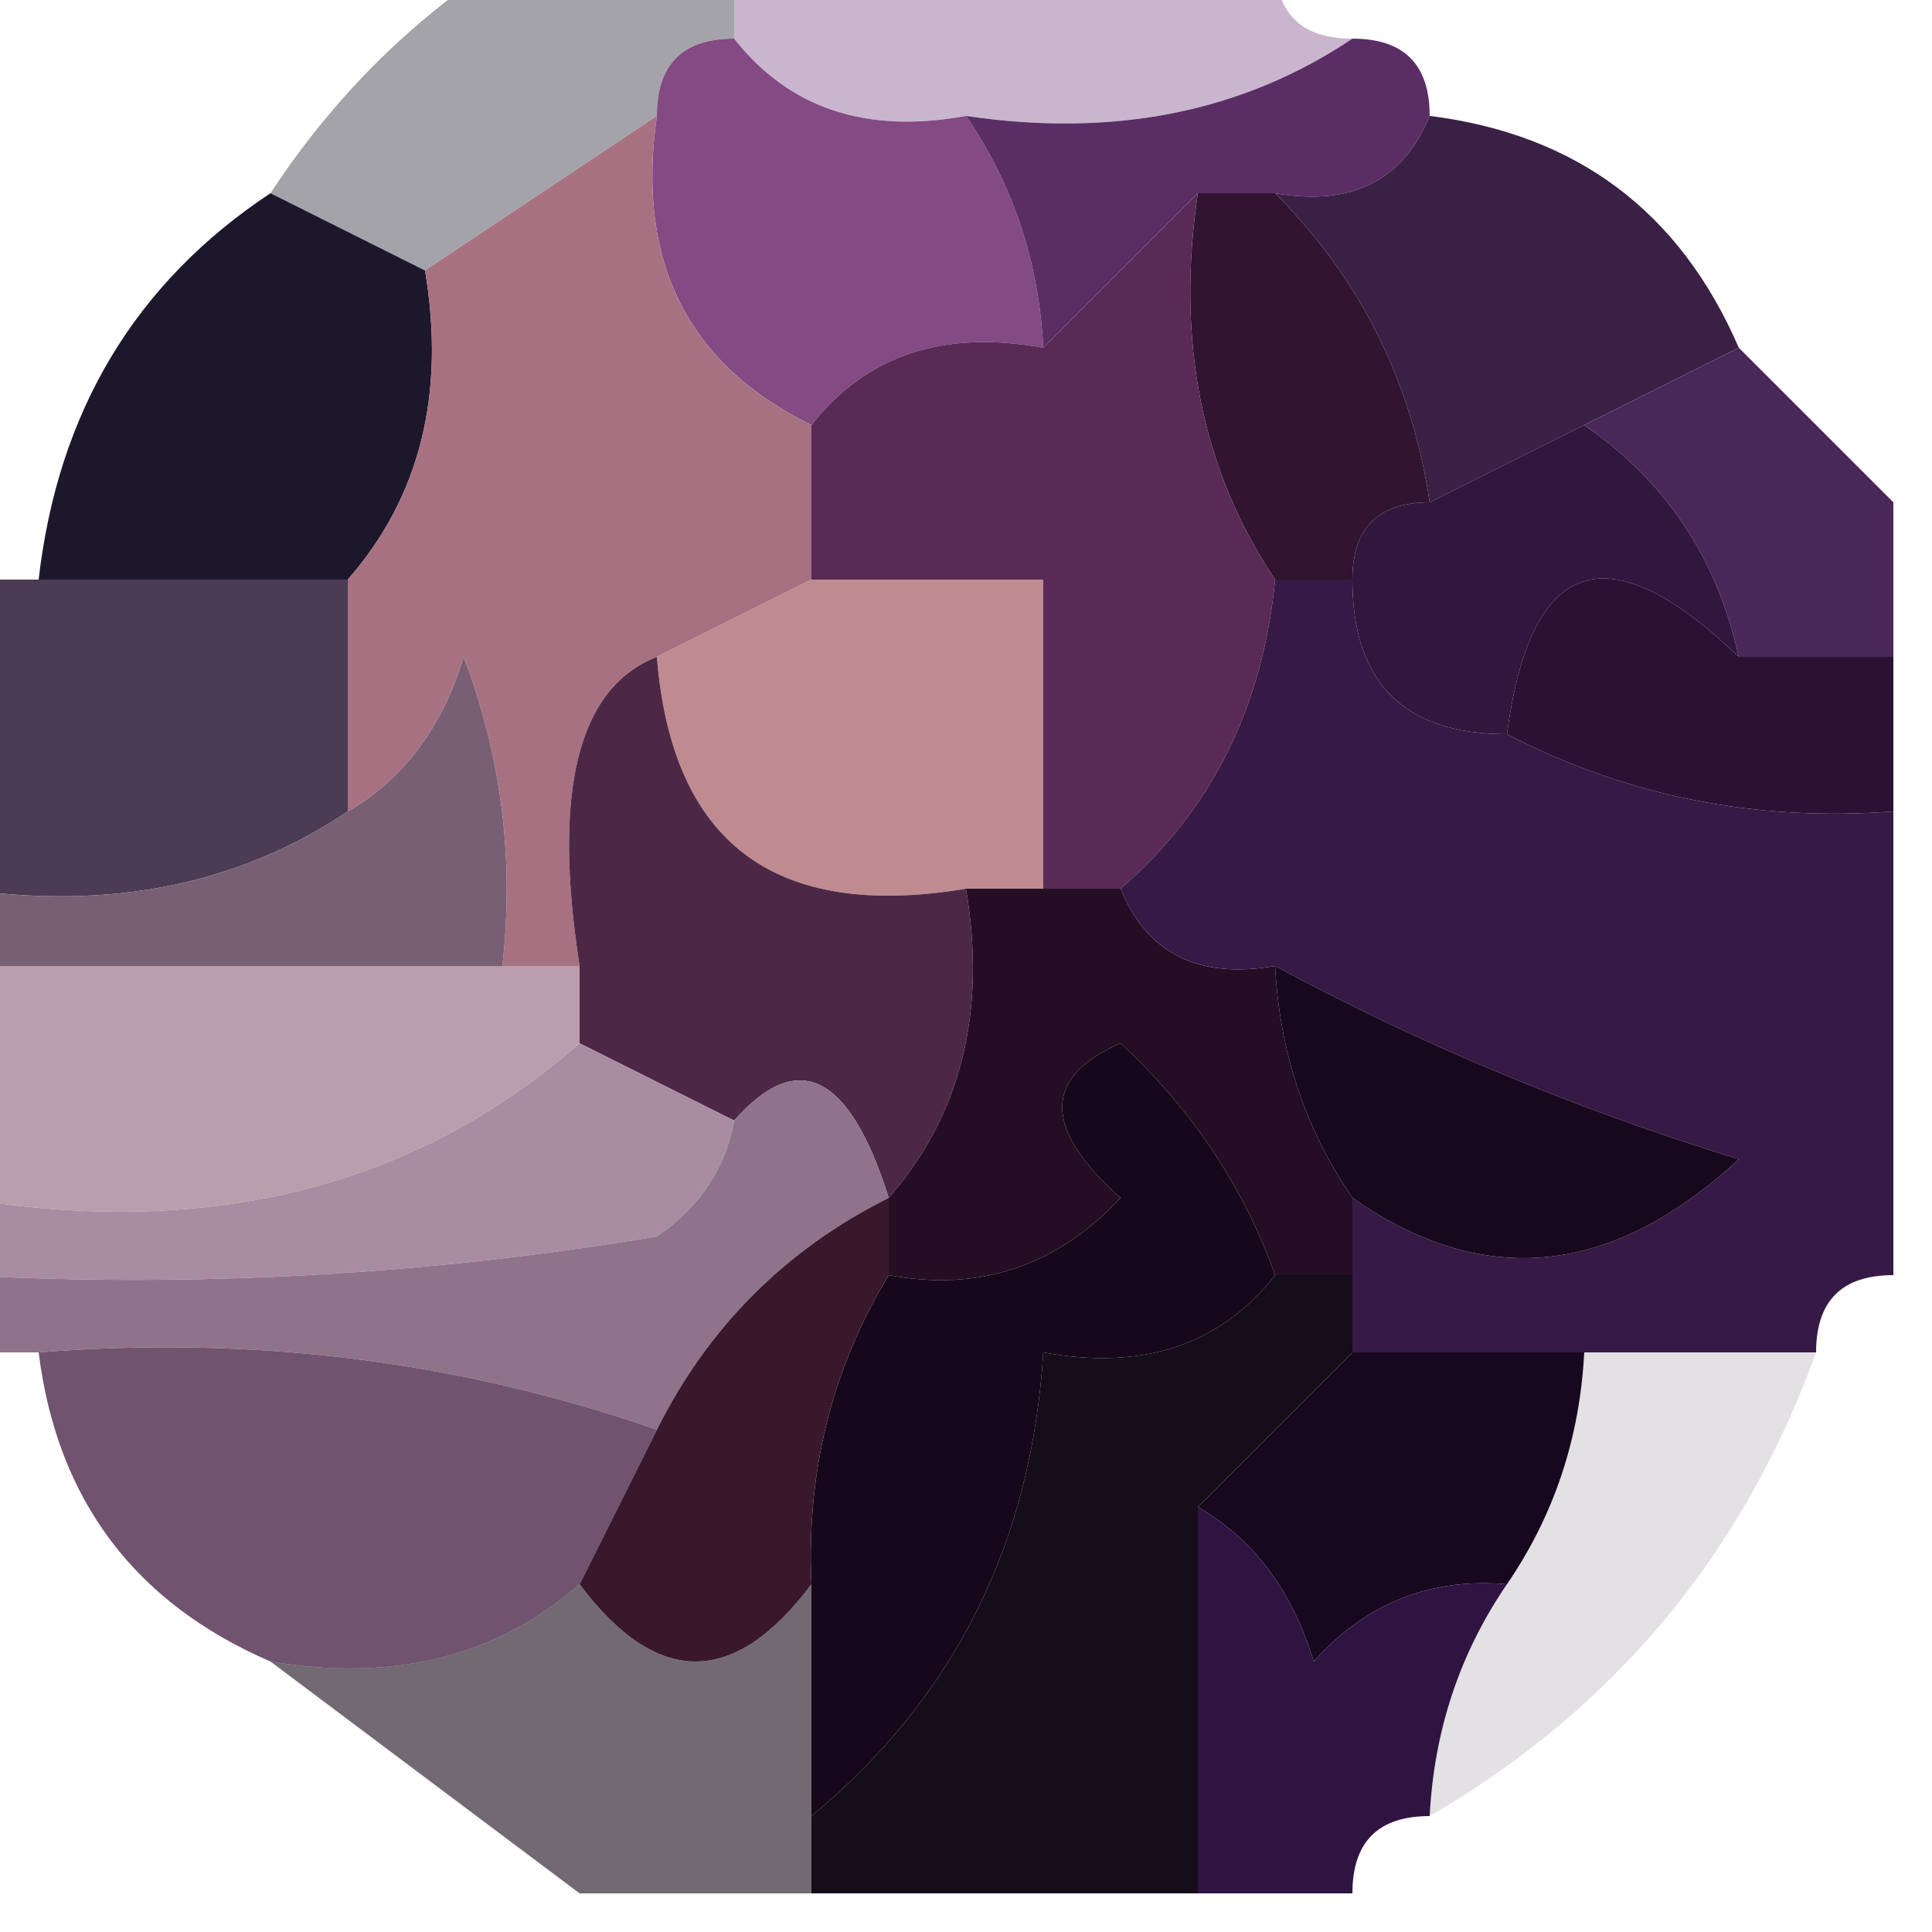 <?xml version="1.0" encoding="UTF-8"?>
<!DOCTYPE svg PUBLIC "-//W3C//DTD SVG 1.1//EN" "http://www.w3.org/Graphics/SVG/1.1/DTD/svg11.dtd">
<svg xmlns="http://www.w3.org/2000/svg" version="1.1" width="25px" height="25px" style="shape-rendering:geometricPrecision; text-rendering:geometricPrecision; image-rendering:optimizeQuality; fill-rule:evenodd; clip-rule:evenodd" xmlns:xlink="http://www.w3.org/1999/xlink">
<g><path style="opacity:0.376" fill="#703d7f" d="M 9.5,-0.5 C 11.833,-0.5 14.167,-0.5 16.5,-0.5C 16.5,0.167 16.833,0.5 17.5,0.5C 16.081,1.451 14.415,1.784 12.5,1.5C 11.209,1.737 10.209,1.404 9.5,0.5C 9.5,0.167 9.5,-0.167 9.5,-0.5 Z"/></g>
<g><path style="opacity:0.39" fill="#161422" d="M 6.5,-0.5 C 7.5,-0.5 8.5,-0.5 9.5,-0.5C 9.5,-0.167 9.5,0.167 9.5,0.5C 8.833,0.5 8.5,0.833 8.5,1.5C 7.5,2.167 6.5,2.833 5.5,3.5C 4.833,3.167 4.167,2.833 3.5,2.5C 4.306,1.272 5.306,0.272 6.5,-0.5 Z"/></g>
<g><path style="opacity:1" fill="#834a83" d="M 9.5,0.5 C 10.209,1.404 11.209,1.737 12.5,1.5C 13.11,2.391 13.443,3.391 13.5,4.5C 12.209,4.263 11.209,4.596 10.5,5.5C 8.896,4.713 8.229,3.38 8.5,1.5C 8.5,0.833 8.833,0.5 9.5,0.5 Z"/></g>
<g><path style="opacity:1" fill="#5a2e65" d="M 17.5,0.5 C 18.167,0.5 18.5,0.833 18.5,1.5C 18.158,2.338 17.492,2.672 16.5,2.5C 16.167,2.5 15.833,2.5 15.5,2.5C 14.833,3.167 14.167,3.833 13.5,4.5C 13.443,3.391 13.11,2.391 12.5,1.5C 14.415,1.784 16.081,1.451 17.5,0.5 Z"/></g>
<g><path style="opacity:1" fill="#3a2045" d="M 18.5,1.5 C 20.404,1.738 21.738,2.738 22.5,4.5C 21.833,4.833 21.167,5.167 20.5,5.5C 19.833,5.833 19.167,6.167 18.5,6.5C 18.267,4.938 17.601,3.605 16.5,2.5C 17.492,2.672 18.158,2.338 18.5,1.5 Z"/></g>
<g><path style="opacity:1" fill="#311430" d="M 15.5,2.5 C 15.833,2.5 16.167,2.5 16.5,2.5C 17.601,3.605 18.267,4.938 18.5,6.5C 17.833,6.5 17.5,6.833 17.5,7.5C 17.167,7.5 16.833,7.5 16.5,7.5C 15.549,6.081 15.216,4.415 15.5,2.5 Z"/></g>
<g><path style="opacity:1" fill="#492759" d="M 22.5,4.5 C 23.167,5.167 23.833,5.833 24.5,6.5C 24.5,7.167 24.5,7.833 24.5,8.5C 23.833,8.5 23.167,8.5 22.5,8.5C 22.218,7.222 21.551,6.222 20.5,5.5C 21.167,5.167 21.833,4.833 22.5,4.5 Z"/></g>
<g><path style="opacity:1" fill="#1c172a" d="M 3.5,2.5 C 4.167,2.833 4.833,3.167 5.5,3.5C 5.768,5.099 5.434,6.432 4.5,7.5C 3.167,7.5 1.833,7.5 0.5,7.5C 0.75,5.326 1.75,3.659 3.5,2.5 Z"/></g>
<g><path style="opacity:1" fill="#a87181" d="M 8.5,1.5 C 8.229,3.38 8.896,4.713 10.5,5.5C 10.5,6.167 10.5,6.833 10.5,7.5C 9.833,7.833 9.167,8.167 8.5,8.5C 7.479,8.899 7.146,10.233 7.5,12.5C 7.167,12.5 6.833,12.5 6.5,12.5C 6.657,11.127 6.49,9.793 6,8.5C 5.722,9.416 5.222,10.082 4.5,10.5C 4.5,9.5 4.5,8.5 4.5,7.5C 5.434,6.432 5.768,5.099 5.5,3.5C 6.5,2.833 7.5,2.167 8.5,1.5 Z"/></g>
<g><path style="opacity:1" fill="#592a55" d="M 15.5,2.5 C 15.216,4.415 15.549,6.081 16.5,7.5C 16.34,9.153 15.674,10.486 14.5,11.5C 14.167,11.5 13.833,11.5 13.5,11.5C 13.5,10.167 13.5,8.833 13.5,7.5C 12.5,7.5 11.5,7.5 10.5,7.5C 10.5,6.833 10.5,6.167 10.5,5.5C 11.209,4.596 12.209,4.263 13.5,4.5C 14.167,3.833 14.833,3.167 15.5,2.5 Z"/></g>
<g><path style="opacity:1" fill="#31163e" d="M 20.5,5.5 C 21.551,6.222 22.218,7.222 22.5,8.5C 20.804,6.871 19.804,7.204 19.5,9.5C 18.167,9.5 17.5,8.833 17.5,7.5C 17.5,6.833 17.833,6.5 18.5,6.5C 19.167,6.167 19.833,5.833 20.5,5.5 Z"/></g>
<g><path style="opacity:1" fill="#bf8b90" d="M 10.5,7.5 C 11.5,7.5 12.5,7.5 13.5,7.5C 13.5,8.833 13.5,10.167 13.5,11.5C 13.167,11.5 12.833,11.5 12.5,11.5C 10.027,11.912 8.694,10.912 8.5,8.5C 9.167,8.167 9.833,7.833 10.5,7.5 Z"/></g>
<g><path style="opacity:1" fill="#4b3b54" d="M -0.5,7.5 C -0.167,7.5 0.167,7.5 0.5,7.5C 1.833,7.5 3.167,7.5 4.5,7.5C 4.5,8.5 4.5,9.5 4.5,10.5C 3.081,11.451 1.415,11.784 -0.5,11.5C -0.5,10.167 -0.5,8.833 -0.5,7.5 Z"/></g>
<g><path style="opacity:1" fill="#2b1235" d="M 22.5,8.5 C 23.167,8.5 23.833,8.5 24.5,8.5C 24.5,9.167 24.5,9.833 24.5,10.5C 22.709,10.634 21.042,10.301 19.5,9.5C 19.804,7.204 20.804,6.871 22.5,8.5 Z"/></g>
<g><path style="opacity:1" fill="#795f74" d="M 6.5,12.5 C 4.167,12.5 1.833,12.5 -0.5,12.5C -0.5,12.167 -0.5,11.833 -0.5,11.5C 1.415,11.784 3.081,11.451 4.5,10.5C 5.222,10.082 5.722,9.416 6,8.5C 6.49,9.793 6.657,11.127 6.5,12.5 Z"/></g>
<g><path style="opacity:1" fill="#4d2846" d="M 8.5,8.5 C 8.694,10.912 10.027,11.912 12.5,11.5C 12.768,13.099 12.434,14.432 11.5,15.5C 10.994,13.895 10.327,13.561 9.5,14.5C 8.833,14.167 8.167,13.833 7.5,13.5C 7.5,13.167 7.5,12.833 7.5,12.5C 7.146,10.233 7.479,8.899 8.5,8.5 Z"/></g>
<g><path style="opacity:1" fill="#250e23" d="M 12.5,11.5 C 12.833,11.5 13.167,11.5 13.5,11.5C 13.833,11.5 14.167,11.5 14.5,11.5C 14.842,12.338 15.508,12.672 16.5,12.5C 16.557,13.609 16.89,14.609 17.5,15.5C 17.5,15.833 17.5,16.167 17.5,16.5C 17.167,16.5 16.833,16.5 16.5,16.5C 16.092,15.357 15.425,14.357 14.5,13.5C 13.494,13.938 13.494,14.604 14.5,15.5C 13.675,16.386 12.675,16.719 11.5,16.5C 11.5,16.167 11.5,15.833 11.5,15.5C 12.434,14.432 12.768,13.099 12.5,11.5 Z"/></g>
<g><path style="opacity:1" fill="#361944" d="M 16.5,7.5 C 16.833,7.5 17.167,7.5 17.5,7.5C 17.5,8.833 18.167,9.5 19.5,9.5C 21.042,10.301 22.709,10.634 24.5,10.5C 24.5,12.5 24.5,14.5 24.5,16.5C 23.833,16.5 23.5,16.833 23.5,17.5C 22.5,17.5 21.5,17.5 20.5,17.5C 19.5,17.5 18.5,17.5 17.5,17.5C 17.5,17.167 17.5,16.833 17.5,16.5C 17.5,16.167 17.5,15.833 17.5,15.5C 19.194,16.686 20.861,16.519 22.5,15C 20.372,14.345 18.372,13.511 16.5,12.5C 15.508,12.672 14.842,12.338 14.5,11.5C 15.674,10.486 16.34,9.153 16.5,7.5 Z"/></g>
<g><path style="opacity:1" fill="#ba9ead" d="M -0.5,12.5 C 1.833,12.5 4.167,12.5 6.5,12.5C 6.833,12.5 7.167,12.5 7.5,12.5C 7.5,12.833 7.5,13.167 7.5,13.5C 5.365,15.369 2.698,16.036 -0.5,15.5C -0.5,14.5 -0.5,13.5 -0.5,12.5 Z"/></g>
<g><path style="opacity:1" fill="#16071a" d="M 16.5,16.5 C 15.791,17.404 14.791,17.737 13.5,17.5C 13.347,19.97 12.347,21.97 10.5,23.5C 10.5,22.5 10.5,21.5 10.5,20.5C 10.433,19.041 10.766,17.708 11.5,16.5C 12.675,16.719 13.675,16.386 14.5,15.5C 13.494,14.604 13.494,13.938 14.5,13.5C 15.425,14.357 16.092,15.357 16.5,16.5 Z"/></g>
<g><path style="opacity:1" fill="#a88ca1" d="M 7.5,13.5 C 8.167,13.833 8.833,14.167 9.5,14.5C 9.389,15.117 9.056,15.617 8.5,16C 5.518,16.498 2.518,16.665 -0.5,16.5C -0.5,16.167 -0.5,15.833 -0.5,15.5C 2.698,16.036 5.365,15.369 7.5,13.5 Z"/></g>
<g><path style="opacity:1" fill="#17081e" d="M 16.5,12.5 C 18.372,13.511 20.372,14.345 22.5,15C 20.861,16.519 19.194,16.686 17.5,15.5C 16.89,14.609 16.557,13.609 16.5,12.5 Z"/></g>
<g><path style="opacity:1" fill="#8f738b" d="M 11.5,15.5 C 10.167,16.167 9.167,17.167 8.5,18.5C 5.946,17.612 3.279,17.279 0.5,17.5C 0.167,17.5 -0.167,17.5 -0.5,17.5C -0.5,17.167 -0.5,16.833 -0.5,16.5C 2.518,16.665 5.518,16.498 8.5,16C 9.056,15.617 9.389,15.117 9.5,14.5C 10.327,13.561 10.994,13.895 11.5,15.5 Z"/></g>
<g><path style="opacity:1" fill="#70536e" d="M 0.5,17.5 C 3.279,17.279 5.946,17.612 8.5,18.5C 8.167,19.167 7.833,19.833 7.5,20.5C 6.432,21.434 5.099,21.768 3.5,21.5C 1.738,20.738 0.738,19.404 0.5,17.5 Z"/></g>
<g><path style="opacity:1" fill="#39182c" d="M 11.5,15.5 C 11.5,15.833 11.5,16.167 11.5,16.5C 10.766,17.708 10.433,19.041 10.5,20.5C 9.5,21.833 8.5,21.833 7.5,20.5C 7.833,19.833 8.167,19.167 8.5,18.5C 9.167,17.167 10.167,16.167 11.5,15.5 Z"/></g>
<g><path style="opacity:0.953" fill="#0a020f" d="M 16.5,16.5 C 16.833,16.5 17.167,16.5 17.5,16.5C 17.5,16.833 17.5,17.167 17.5,17.5C 16.833,18.167 16.167,18.833 15.5,19.5C 15.5,21.167 15.5,22.833 15.5,24.5C 13.833,24.5 12.167,24.5 10.5,24.5C 10.5,24.167 10.5,23.833 10.5,23.5C 12.347,21.97 13.347,19.97 13.5,17.5C 14.791,17.737 15.791,17.404 16.5,16.5 Z"/></g>
<g><path style="opacity:1" fill="#17071f" d="M 17.5,17.5 C 18.5,17.5 19.5,17.5 20.5,17.5C 20.443,18.609 20.11,19.609 19.5,20.5C 18.504,20.414 17.671,20.748 17,21.5C 16.722,20.584 16.222,19.918 15.5,19.5C 16.167,18.833 16.833,18.167 17.5,17.5 Z"/></g>
<g><path style="opacity:1" fill="#2f1341" d="M 15.5,19.5 C 16.222,19.918 16.722,20.584 17,21.5C 17.671,20.748 18.504,20.414 19.5,20.5C 18.89,21.391 18.557,22.391 18.5,23.5C 17.833,23.5 17.5,23.833 17.5,24.5C 16.833,24.5 16.167,24.5 15.5,24.5C 15.5,22.833 15.5,21.167 15.5,19.5 Z"/></g>
<g><path style="opacity:0.125" fill="#22102e" d="M 20.5,17.5 C 21.5,17.5 22.5,17.5 23.5,17.5C 22.557,20.109 20.89,22.109 18.5,23.5C 18.557,22.391 18.89,21.391 19.5,20.5C 20.11,19.609 20.443,18.609 20.5,17.5 Z"/></g>
<g><path style="opacity:0.627" fill="#1f1021" d="M 7.5,20.5 C 8.5,21.833 9.5,21.833 10.5,20.5C 10.5,21.5 10.5,22.5 10.5,23.5C 10.5,23.833 10.5,24.167 10.5,24.5C 9.5,24.5 8.5,24.5 7.5,24.5C 6.167,23.5 4.833,22.5 3.5,21.5C 5.099,21.768 6.432,21.434 7.5,20.5 Z"/></g>
</svg>
